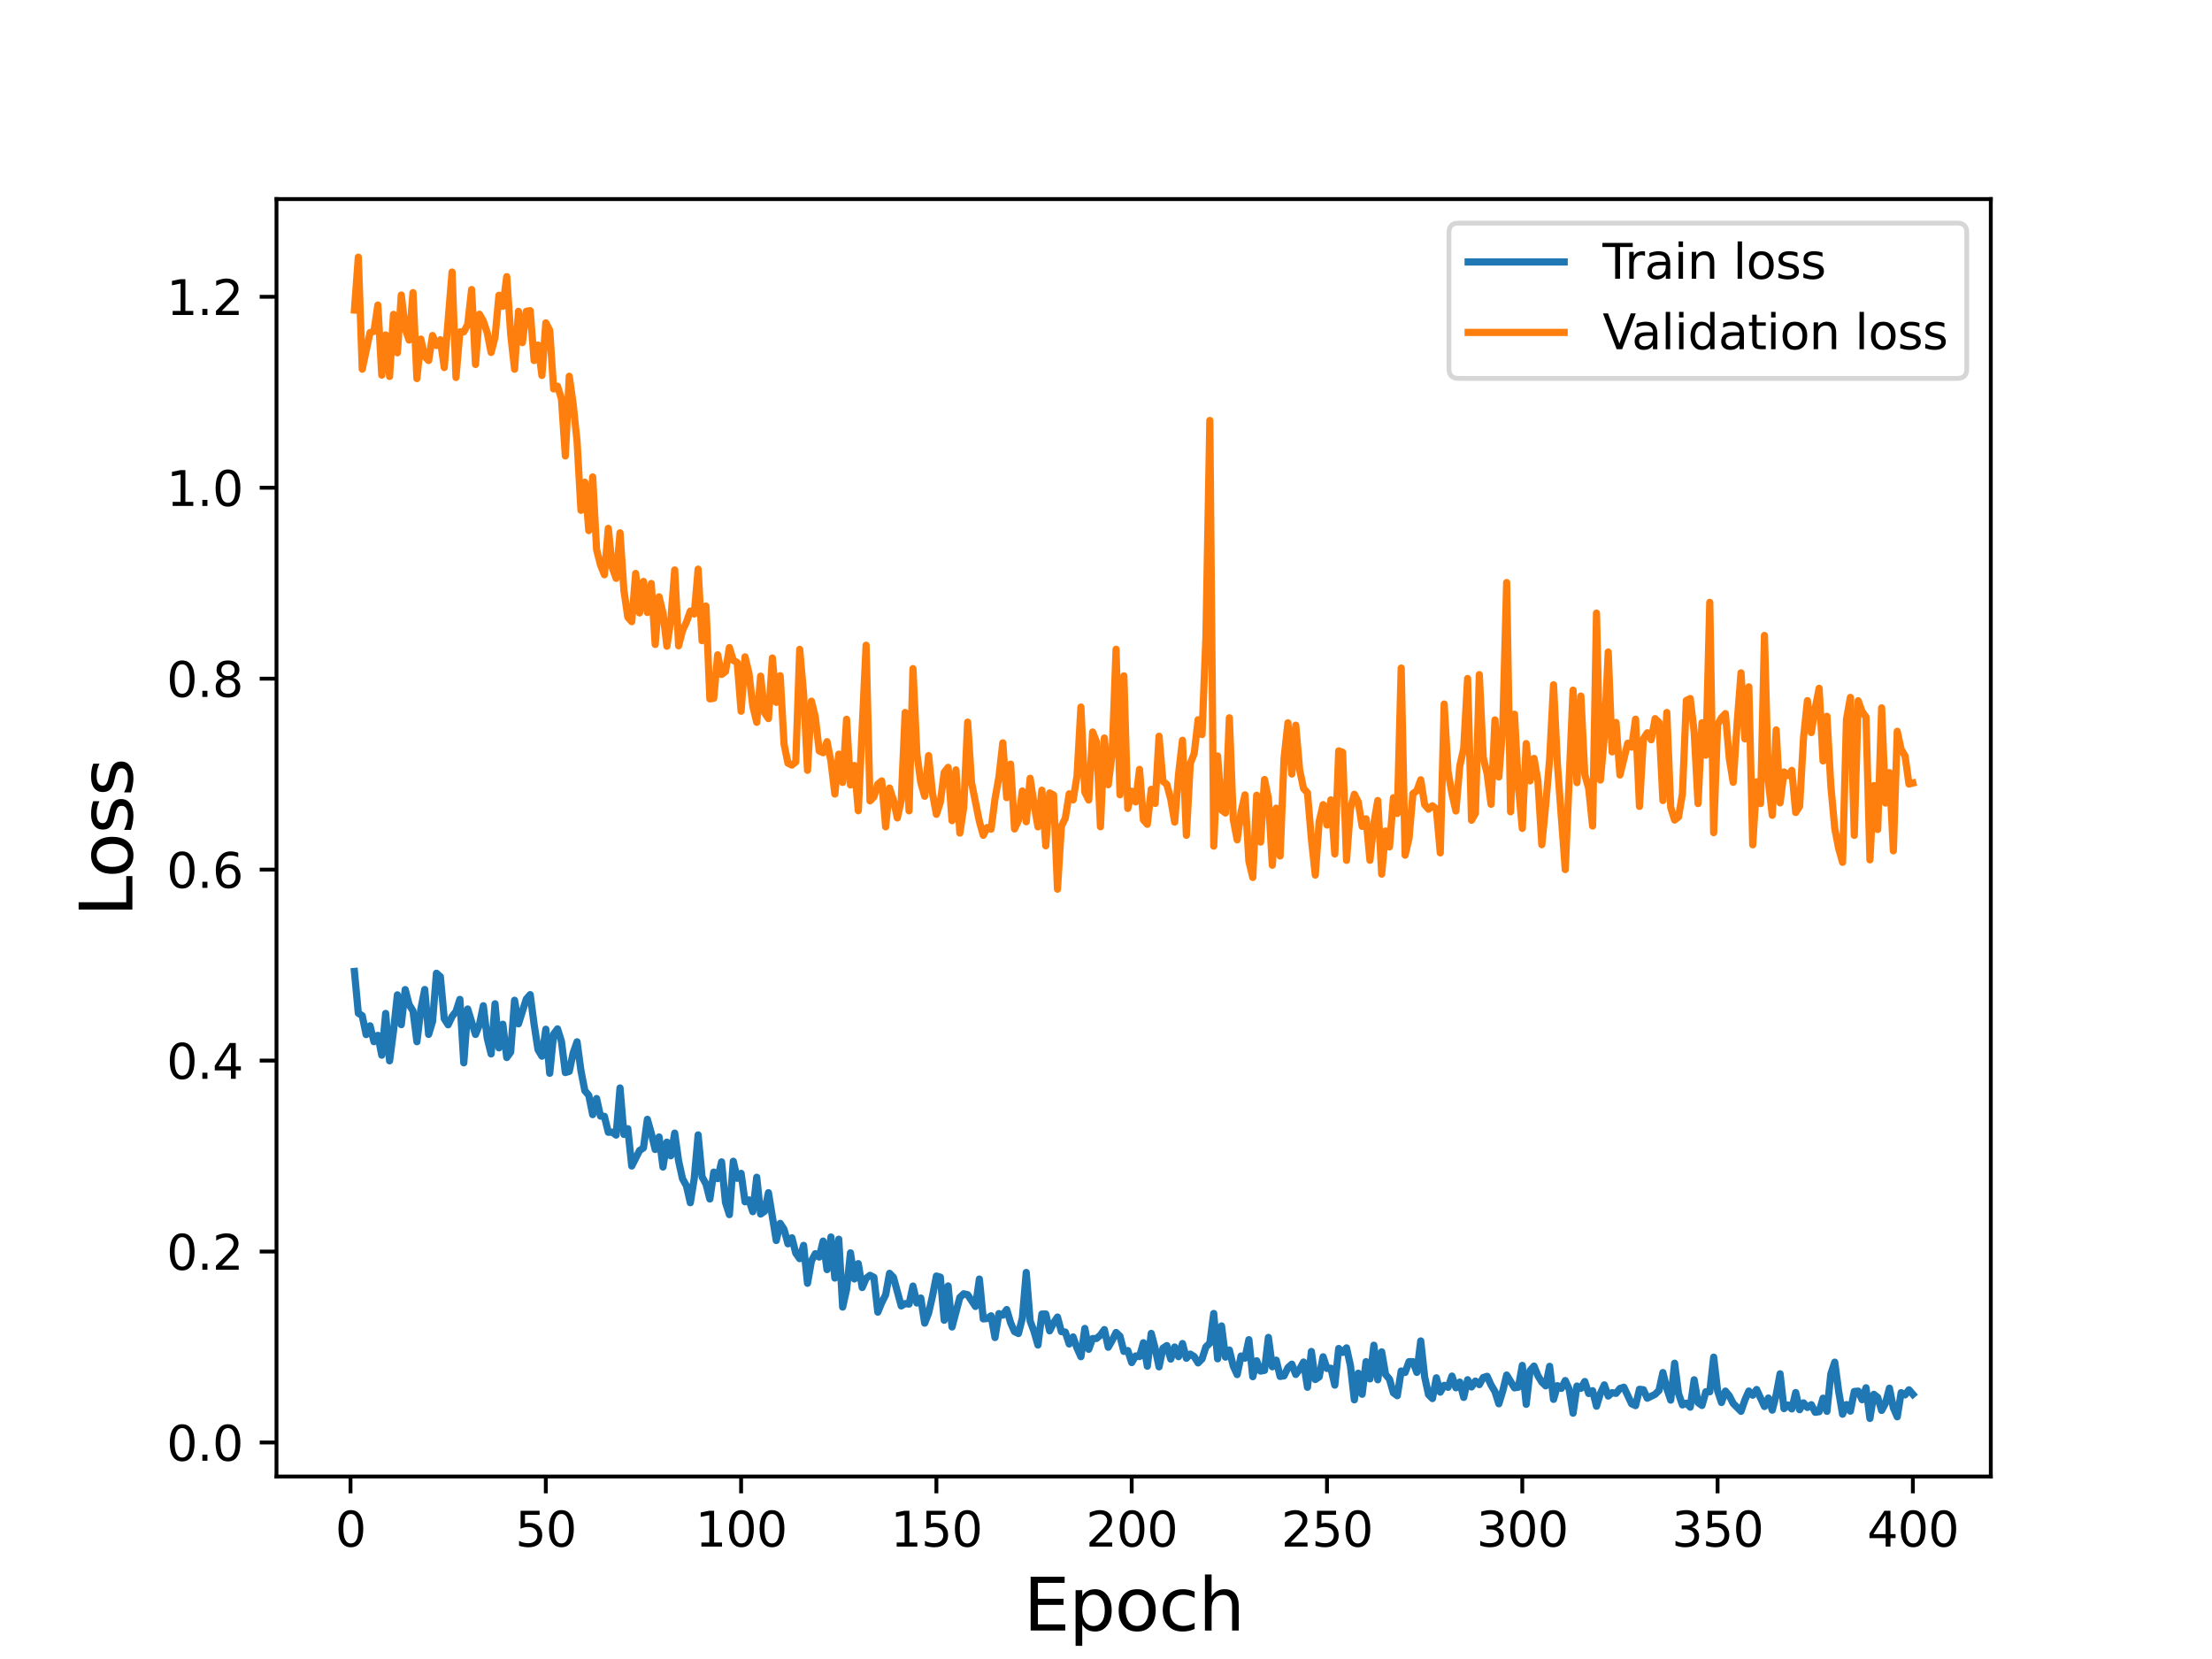 <?xml version="1.0" encoding="utf-8" standalone="no"?>
<!DOCTYPE svg PUBLIC "-//W3C//DTD SVG 1.1//EN"
  "http://www.w3.org/Graphics/SVG/1.1/DTD/svg11.dtd">
<svg height="345.6pt" version="1.1" viewBox="0 0 460.8 345.6" width="460.8pt" xmlns="http://www.w3.org/2000/svg" xmlns:xlink="http://www.w3.org/1999/xlink">
 <defs>
  <style type="text/css">*{stroke-linecap:butt;stroke-linejoin:round;}</style>
 </defs>
 <g id="figure_1">
  <g id="patch_1">
   <path d="M 0 345.6 
L 460.8 345.6 
L 460.8 0 
L 0 0 
z
" style="fill:#ffffff;"/>
  </g>
  <g id="axes_1">
   <g id="patch_2">
    <path d="M 57.6 307.584 
L 414.72 307.584 
L 414.72 41.472 
L 57.6 41.472 
z
" style="fill:#ffffff;"/>
   </g>
   <g id="matplotlib.axis_1">
    <g id="xtick_1">
     <g id="line2d_1">
      <defs>
       <path d="M 0 0 
L 0 3.5 
" id="m59127db601" style="stroke:#000000;stroke-width:0.8;"/>
      </defs>
      <g>
       <use style="stroke:#000000;stroke-width:0.8;" x="73.019" xlink:href="#m59127db601" y="307.584"/>
      </g>
     </g>
     <g id="text_1">
      <!-- 0 -->
      <g transform="translate(69.838 322.182)scale(0.1 -0.1)">
       <defs>
        <path d="M 2034 4250 
Q 1547 4250 1301 3770 
Q 1056 3291 1056 2328 
Q 1056 1369 1301 889 
Q 1547 409 2034 409 
Q 2525 409 2770 889 
Q 3016 1369 3016 2328 
Q 3016 3291 2770 3770 
Q 2525 4250 2034 4250 
z
M 2034 4750 
Q 2819 4750 3233 4129 
Q 3647 3509 3647 2328 
Q 3647 1150 3233 529 
Q 2819 -91 2034 -91 
Q 1250 -91 836 529 
Q 422 1150 422 2328 
Q 422 3509 836 4129 
Q 1250 4750 2034 4750 
z
" id="DejaVuSans-30" transform="scale(0.016)"/>
       </defs>
       <use xlink:href="#DejaVuSans-30"/>
      </g>
     </g>
    </g>
    <g id="xtick_2">
     <g id="line2d_2">
      <g>
       <use style="stroke:#000000;stroke-width:0.8;" x="113.703" xlink:href="#m59127db601" y="307.584"/>
      </g>
     </g>
     <g id="text_2">
      <!-- 50 -->
      <g transform="translate(107.34 322.182)scale(0.1 -0.1)">
       <defs>
        <path d="M 691 4666 
L 3169 4666 
L 3169 4134 
L 1269 4134 
L 1269 2991 
Q 1406 3038 1543 3061 
Q 1681 3084 1819 3084 
Q 2600 3084 3056 2656 
Q 3513 2228 3513 1497 
Q 3513 744 3044 326 
Q 2575 -91 1722 -91 
Q 1428 -91 1123 -41 
Q 819 9 494 109 
L 494 744 
Q 775 591 1075 516 
Q 1375 441 1709 441 
Q 2250 441 2565 725 
Q 2881 1009 2881 1497 
Q 2881 1984 2565 2268 
Q 2250 2553 1709 2553 
Q 1456 2553 1204 2497 
Q 953 2441 691 2322 
L 691 4666 
z
" id="DejaVuSans-35" transform="scale(0.016)"/>
       </defs>
       <use xlink:href="#DejaVuSans-35"/>
       <use x="63.623" xlink:href="#DejaVuSans-30"/>
      </g>
     </g>
    </g>
    <g id="xtick_3">
     <g id="line2d_3">
      <g>
       <use style="stroke:#000000;stroke-width:0.8;" x="154.386" xlink:href="#m59127db601" y="307.584"/>
      </g>
     </g>
     <g id="text_3">
      <!-- 100 -->
      <g transform="translate(144.842 322.182)scale(0.1 -0.1)">
       <defs>
        <path d="M 794 531 
L 1825 531 
L 1825 4091 
L 703 3866 
L 703 4441 
L 1819 4666 
L 2450 4666 
L 2450 531 
L 3481 531 
L 3481 0 
L 794 0 
L 794 531 
z
" id="DejaVuSans-31" transform="scale(0.016)"/>
       </defs>
       <use xlink:href="#DejaVuSans-31"/>
       <use x="63.623" xlink:href="#DejaVuSans-30"/>
       <use x="127.246" xlink:href="#DejaVuSans-30"/>
      </g>
     </g>
    </g>
    <g id="xtick_4">
     <g id="line2d_4">
      <g>
       <use style="stroke:#000000;stroke-width:0.8;" x="195.07" xlink:href="#m59127db601" y="307.584"/>
      </g>
     </g>
     <g id="text_4">
      <!-- 150 -->
      <g transform="translate(185.526 322.182)scale(0.1 -0.1)">
       <use xlink:href="#DejaVuSans-31"/>
       <use x="63.623" xlink:href="#DejaVuSans-35"/>
       <use x="127.246" xlink:href="#DejaVuSans-30"/>
      </g>
     </g>
    </g>
    <g id="xtick_5">
     <g id="line2d_5">
      <g>
       <use style="stroke:#000000;stroke-width:0.8;" x="235.753" xlink:href="#m59127db601" y="307.584"/>
      </g>
     </g>
     <g id="text_5">
      <!-- 200 -->
      <g transform="translate(226.209 322.182)scale(0.1 -0.1)">
       <defs>
        <path d="M 1228 531 
L 3431 531 
L 3431 0 
L 469 0 
L 469 531 
Q 828 903 1448 1529 
Q 2069 2156 2228 2338 
Q 2531 2678 2651 2914 
Q 2772 3150 2772 3378 
Q 2772 3750 2511 3984 
Q 2250 4219 1831 4219 
Q 1534 4219 1204 4116 
Q 875 4013 500 3803 
L 500 4441 
Q 881 4594 1212 4672 
Q 1544 4750 1819 4750 
Q 2544 4750 2975 4387 
Q 3406 4025 3406 3419 
Q 3406 3131 3298 2873 
Q 3191 2616 2906 2266 
Q 2828 2175 2409 1742 
Q 1991 1309 1228 531 
z
" id="DejaVuSans-32" transform="scale(0.016)"/>
       </defs>
       <use xlink:href="#DejaVuSans-32"/>
       <use x="63.623" xlink:href="#DejaVuSans-30"/>
       <use x="127.246" xlink:href="#DejaVuSans-30"/>
      </g>
     </g>
    </g>
    <g id="xtick_6">
     <g id="line2d_6">
      <g>
       <use style="stroke:#000000;stroke-width:0.8;" x="276.437" xlink:href="#m59127db601" y="307.584"/>
      </g>
     </g>
     <g id="text_6">
      <!-- 250 -->
      <g transform="translate(266.893 322.182)scale(0.1 -0.1)">
       <use xlink:href="#DejaVuSans-32"/>
       <use x="63.623" xlink:href="#DejaVuSans-35"/>
       <use x="127.246" xlink:href="#DejaVuSans-30"/>
      </g>
     </g>
    </g>
    <g id="xtick_7">
     <g id="line2d_7">
      <g>
       <use style="stroke:#000000;stroke-width:0.8;" x="317.12" xlink:href="#m59127db601" y="307.584"/>
      </g>
     </g>
     <g id="text_7">
      <!-- 300 -->
      <g transform="translate(307.576 322.182)scale(0.1 -0.1)">
       <defs>
        <path d="M 2597 2516 
Q 3050 2419 3304 2112 
Q 3559 1806 3559 1356 
Q 3559 666 3084 287 
Q 2609 -91 1734 -91 
Q 1441 -91 1130 -33 
Q 819 25 488 141 
L 488 750 
Q 750 597 1062 519 
Q 1375 441 1716 441 
Q 2309 441 2620 675 
Q 2931 909 2931 1356 
Q 2931 1769 2642 2001 
Q 2353 2234 1838 2234 
L 1294 2234 
L 1294 2753 
L 1863 2753 
Q 2328 2753 2575 2939 
Q 2822 3125 2822 3475 
Q 2822 3834 2567 4026 
Q 2313 4219 1838 4219 
Q 1578 4219 1281 4162 
Q 984 4106 628 3988 
L 628 4550 
Q 988 4650 1302 4700 
Q 1616 4750 1894 4750 
Q 2613 4750 3031 4423 
Q 3450 4097 3450 3541 
Q 3450 3153 3228 2886 
Q 3006 2619 2597 2516 
z
" id="DejaVuSans-33" transform="scale(0.016)"/>
       </defs>
       <use xlink:href="#DejaVuSans-33"/>
       <use x="63.623" xlink:href="#DejaVuSans-30"/>
       <use x="127.246" xlink:href="#DejaVuSans-30"/>
      </g>
     </g>
    </g>
    <g id="xtick_8">
     <g id="line2d_8">
      <g>
       <use style="stroke:#000000;stroke-width:0.8;" x="357.804" xlink:href="#m59127db601" y="307.584"/>
      </g>
     </g>
     <g id="text_8">
      <!-- 350 -->
      <g transform="translate(348.26 322.182)scale(0.1 -0.1)">
       <use xlink:href="#DejaVuSans-33"/>
       <use x="63.623" xlink:href="#DejaVuSans-35"/>
       <use x="127.246" xlink:href="#DejaVuSans-30"/>
      </g>
     </g>
    </g>
    <g id="xtick_9">
     <g id="line2d_9">
      <g>
       <use style="stroke:#000000;stroke-width:0.8;" x="398.487" xlink:href="#m59127db601" y="307.584"/>
      </g>
     </g>
     <g id="text_9">
      <!-- 400 -->
      <g transform="translate(388.944 322.182)scale(0.1 -0.1)">
       <defs>
        <path d="M 2419 4116 
L 825 1625 
L 2419 1625 
L 2419 4116 
z
M 2253 4666 
L 3047 4666 
L 3047 1625 
L 3713 1625 
L 3713 1100 
L 3047 1100 
L 3047 0 
L 2419 0 
L 2419 1100 
L 313 1100 
L 313 1709 
L 2253 4666 
z
" id="DejaVuSans-34" transform="scale(0.016)"/>
       </defs>
       <use xlink:href="#DejaVuSans-34"/>
       <use x="63.623" xlink:href="#DejaVuSans-30"/>
       <use x="127.246" xlink:href="#DejaVuSans-30"/>
      </g>
     </g>
    </g>
    <g id="text_10">
     <!-- Epoch -->
     <g transform="translate(213.194 339.66)scale(0.15 -0.15)">
      <defs>
       <path d="M 628 4666 
L 3578 4666 
L 3578 4134 
L 1259 4134 
L 1259 2753 
L 3481 2753 
L 3481 2222 
L 1259 2222 
L 1259 531 
L 3634 531 
L 3634 0 
L 628 0 
L 628 4666 
z
" id="DejaVuSans-45" transform="scale(0.016)"/>
       <path d="M 1159 525 
L 1159 -1331 
L 581 -1331 
L 581 3500 
L 1159 3500 
L 1159 2969 
Q 1341 3281 1617 3432 
Q 1894 3584 2278 3584 
Q 2916 3584 3314 3078 
Q 3713 2572 3713 1747 
Q 3713 922 3314 415 
Q 2916 -91 2278 -91 
Q 1894 -91 1617 61 
Q 1341 213 1159 525 
z
M 3116 1747 
Q 3116 2381 2855 2742 
Q 2594 3103 2138 3103 
Q 1681 3103 1420 2742 
Q 1159 2381 1159 1747 
Q 1159 1113 1420 752 
Q 1681 391 2138 391 
Q 2594 391 2855 752 
Q 3116 1113 3116 1747 
z
" id="DejaVuSans-70" transform="scale(0.016)"/>
       <path d="M 1959 3097 
Q 1497 3097 1228 2736 
Q 959 2375 959 1747 
Q 959 1119 1226 758 
Q 1494 397 1959 397 
Q 2419 397 2687 759 
Q 2956 1122 2956 1747 
Q 2956 2369 2687 2733 
Q 2419 3097 1959 3097 
z
M 1959 3584 
Q 2709 3584 3137 3096 
Q 3566 2609 3566 1747 
Q 3566 888 3137 398 
Q 2709 -91 1959 -91 
Q 1206 -91 779 398 
Q 353 888 353 1747 
Q 353 2609 779 3096 
Q 1206 3584 1959 3584 
z
" id="DejaVuSans-6f" transform="scale(0.016)"/>
       <path d="M 3122 3366 
L 3122 2828 
Q 2878 2963 2633 3030 
Q 2388 3097 2138 3097 
Q 1578 3097 1268 2742 
Q 959 2388 959 1747 
Q 959 1106 1268 751 
Q 1578 397 2138 397 
Q 2388 397 2633 464 
Q 2878 531 3122 666 
L 3122 134 
Q 2881 22 2623 -34 
Q 2366 -91 2075 -91 
Q 1284 -91 818 406 
Q 353 903 353 1747 
Q 353 2603 823 3093 
Q 1294 3584 2113 3584 
Q 2378 3584 2631 3529 
Q 2884 3475 3122 3366 
z
" id="DejaVuSans-63" transform="scale(0.016)"/>
       <path d="M 3513 2113 
L 3513 0 
L 2938 0 
L 2938 2094 
Q 2938 2591 2744 2837 
Q 2550 3084 2163 3084 
Q 1697 3084 1428 2787 
Q 1159 2491 1159 1978 
L 1159 0 
L 581 0 
L 581 4863 
L 1159 4863 
L 1159 2956 
Q 1366 3272 1645 3428 
Q 1925 3584 2291 3584 
Q 2894 3584 3203 3211 
Q 3513 2838 3513 2113 
z
" id="DejaVuSans-68" transform="scale(0.016)"/>
      </defs>
      <use xlink:href="#DejaVuSans-45"/>
      <use x="63.184" xlink:href="#DejaVuSans-70"/>
      <use x="126.66" xlink:href="#DejaVuSans-6f"/>
      <use x="187.842" xlink:href="#DejaVuSans-63"/>
      <use x="242.822" xlink:href="#DejaVuSans-68"/>
     </g>
    </g>
   </g>
   <g id="matplotlib.axis_2">
    <g id="ytick_1">
     <g id="line2d_10">
      <defs>
       <path d="M 0 0 
L -3.5 0 
" id="m01f78652f2" style="stroke:#000000;stroke-width:0.8;"/>
      </defs>
      <g>
       <use style="stroke:#000000;stroke-width:0.8;" x="57.6" xlink:href="#m01f78652f2" y="300.496"/>
      </g>
     </g>
     <g id="text_11">
      <!-- 0.0 -->
      <g transform="translate(34.697 304.295)scale(0.1 -0.1)">
       <defs>
        <path d="M 684 794 
L 1344 794 
L 1344 0 
L 684 0 
L 684 794 
z
" id="DejaVuSans-2e" transform="scale(0.016)"/>
       </defs>
       <use xlink:href="#DejaVuSans-30"/>
       <use x="63.623" xlink:href="#DejaVuSans-2e"/>
       <use x="95.41" xlink:href="#DejaVuSans-30"/>
      </g>
     </g>
    </g>
    <g id="ytick_2">
     <g id="line2d_11">
      <g>
       <use style="stroke:#000000;stroke-width:0.8;" x="57.6" xlink:href="#m01f78652f2" y="260.717"/>
      </g>
     </g>
     <g id="text_12">
      <!-- 0.2 -->
      <g transform="translate(34.697 264.516)scale(0.1 -0.1)">
       <use xlink:href="#DejaVuSans-30"/>
       <use x="63.623" xlink:href="#DejaVuSans-2e"/>
       <use x="95.41" xlink:href="#DejaVuSans-32"/>
      </g>
     </g>
    </g>
    <g id="ytick_3">
     <g id="line2d_12">
      <g>
       <use style="stroke:#000000;stroke-width:0.8;" x="57.6" xlink:href="#m01f78652f2" y="220.938"/>
      </g>
     </g>
     <g id="text_13">
      <!-- 0.4 -->
      <g transform="translate(34.697 224.737)scale(0.1 -0.1)">
       <use xlink:href="#DejaVuSans-30"/>
       <use x="63.623" xlink:href="#DejaVuSans-2e"/>
       <use x="95.41" xlink:href="#DejaVuSans-34"/>
      </g>
     </g>
    </g>
    <g id="ytick_4">
     <g id="line2d_13">
      <g>
       <use style="stroke:#000000;stroke-width:0.8;" x="57.6" xlink:href="#m01f78652f2" y="181.159"/>
      </g>
     </g>
     <g id="text_14">
      <!-- 0.6 -->
      <g transform="translate(34.697 184.958)scale(0.1 -0.1)">
       <defs>
        <path d="M 2113 2584 
Q 1688 2584 1439 2293 
Q 1191 2003 1191 1497 
Q 1191 994 1439 701 
Q 1688 409 2113 409 
Q 2538 409 2786 701 
Q 3034 994 3034 1497 
Q 3034 2003 2786 2293 
Q 2538 2584 2113 2584 
z
M 3366 4563 
L 3366 3988 
Q 3128 4100 2886 4159 
Q 2644 4219 2406 4219 
Q 1781 4219 1451 3797 
Q 1122 3375 1075 2522 
Q 1259 2794 1537 2939 
Q 1816 3084 2150 3084 
Q 2853 3084 3261 2657 
Q 3669 2231 3669 1497 
Q 3669 778 3244 343 
Q 2819 -91 2113 -91 
Q 1303 -91 875 529 
Q 447 1150 447 2328 
Q 447 3434 972 4092 
Q 1497 4750 2381 4750 
Q 2619 4750 2861 4703 
Q 3103 4656 3366 4563 
z
" id="DejaVuSans-36" transform="scale(0.016)"/>
       </defs>
       <use xlink:href="#DejaVuSans-30"/>
       <use x="63.623" xlink:href="#DejaVuSans-2e"/>
       <use x="95.41" xlink:href="#DejaVuSans-36"/>
      </g>
     </g>
    </g>
    <g id="ytick_5">
     <g id="line2d_14">
      <g>
       <use style="stroke:#000000;stroke-width:0.8;" x="57.6" xlink:href="#m01f78652f2" y="141.38"/>
      </g>
     </g>
     <g id="text_15">
      <!-- 0.8 -->
      <g transform="translate(34.697 145.179)scale(0.1 -0.1)">
       <defs>
        <path d="M 2034 2216 
Q 1584 2216 1326 1975 
Q 1069 1734 1069 1313 
Q 1069 891 1326 650 
Q 1584 409 2034 409 
Q 2484 409 2743 651 
Q 3003 894 3003 1313 
Q 3003 1734 2745 1975 
Q 2488 2216 2034 2216 
z
M 1403 2484 
Q 997 2584 770 2862 
Q 544 3141 544 3541 
Q 544 4100 942 4425 
Q 1341 4750 2034 4750 
Q 2731 4750 3128 4425 
Q 3525 4100 3525 3541 
Q 3525 3141 3298 2862 
Q 3072 2584 2669 2484 
Q 3125 2378 3379 2068 
Q 3634 1759 3634 1313 
Q 3634 634 3220 271 
Q 2806 -91 2034 -91 
Q 1263 -91 848 271 
Q 434 634 434 1313 
Q 434 1759 690 2068 
Q 947 2378 1403 2484 
z
M 1172 3481 
Q 1172 3119 1398 2916 
Q 1625 2713 2034 2713 
Q 2441 2713 2670 2916 
Q 2900 3119 2900 3481 
Q 2900 3844 2670 4047 
Q 2441 4250 2034 4250 
Q 1625 4250 1398 4047 
Q 1172 3844 1172 3481 
z
" id="DejaVuSans-38" transform="scale(0.016)"/>
       </defs>
       <use xlink:href="#DejaVuSans-30"/>
       <use x="63.623" xlink:href="#DejaVuSans-2e"/>
       <use x="95.41" xlink:href="#DejaVuSans-38"/>
      </g>
     </g>
    </g>
    <g id="ytick_6">
     <g id="line2d_15">
      <g>
       <use style="stroke:#000000;stroke-width:0.8;" x="57.6" xlink:href="#m01f78652f2" y="101.601"/>
      </g>
     </g>
     <g id="text_16">
      <!-- 1.0 -->
      <g transform="translate(34.697 105.4)scale(0.1 -0.1)">
       <use xlink:href="#DejaVuSans-31"/>
       <use x="63.623" xlink:href="#DejaVuSans-2e"/>
       <use x="95.41" xlink:href="#DejaVuSans-30"/>
      </g>
     </g>
    </g>
    <g id="ytick_7">
     <g id="line2d_16">
      <g>
       <use style="stroke:#000000;stroke-width:0.8;" x="57.6" xlink:href="#m01f78652f2" y="61.822"/>
      </g>
     </g>
     <g id="text_17">
      <!-- 1.2 -->
      <g transform="translate(34.697 65.621)scale(0.1 -0.1)">
       <use xlink:href="#DejaVuSans-31"/>
       <use x="63.623" xlink:href="#DejaVuSans-2e"/>
       <use x="95.41" xlink:href="#DejaVuSans-32"/>
      </g>
     </g>
    </g>
    <g id="text_18">
     <!-- Loss -->
     <g transform="translate(27.577 190.979)rotate(-90)scale(0.15 -0.15)">
      <defs>
       <path d="M 628 4666 
L 1259 4666 
L 1259 531 
L 3531 531 
L 3531 0 
L 628 0 
L 628 4666 
z
" id="DejaVuSans-4c" transform="scale(0.016)"/>
       <path d="M 2834 3397 
L 2834 2853 
Q 2591 2978 2328 3040 
Q 2066 3103 1784 3103 
Q 1356 3103 1142 2972 
Q 928 2841 928 2578 
Q 928 2378 1081 2264 
Q 1234 2150 1697 2047 
L 1894 2003 
Q 2506 1872 2764 1633 
Q 3022 1394 3022 966 
Q 3022 478 2636 193 
Q 2250 -91 1575 -91 
Q 1294 -91 989 -36 
Q 684 19 347 128 
L 347 722 
Q 666 556 975 473 
Q 1284 391 1588 391 
Q 1994 391 2212 530 
Q 2431 669 2431 922 
Q 2431 1156 2273 1281 
Q 2116 1406 1581 1522 
L 1381 1569 
Q 847 1681 609 1914 
Q 372 2147 372 2553 
Q 372 3047 722 3315 
Q 1072 3584 1716 3584 
Q 2034 3584 2315 3537 
Q 2597 3491 2834 3397 
z
" id="DejaVuSans-73" transform="scale(0.016)"/>
      </defs>
      <use xlink:href="#DejaVuSans-4c"/>
      <use x="53.963" xlink:href="#DejaVuSans-6f"/>
      <use x="115.145" xlink:href="#DejaVuSans-73"/>
      <use x="167.244" xlink:href="#DejaVuSans-73"/>
     </g>
    </g>
   </g>
   <g id="line2d_17">
    <path clip-path="url(#p8ba42d09c0)" d="M 73.833 202.371 
L 74.646 211.064 
L 75.46 211.593 
L 76.274 215.528 
L 77.087 213.698 
L 77.901 217.002 
L 78.715 215.683 
L 79.528 219.818 
L 80.342 211.114 
L 81.156 220.988 
L 81.969 214.806 
L 82.783 207.241 
L 83.597 213.454 
L 84.41 206.151 
L 85.224 209.267 
L 86.038 210.61 
L 86.851 217.007 
L 87.665 210.259 
L 88.479 206.127 
L 89.292 215.483 
L 90.106 212.806 
L 90.92 202.743 
L 91.733 203.452 
L 92.547 212.218 
L 93.361 213.482 
L 94.174 211.751 
L 94.988 210.722 
L 95.802 208.19 
L 96.616 221.407 
L 97.429 210.193 
L 99.057 215.496 
L 99.87 213.489 
L 100.684 209.516 
L 101.498 216.27 
L 102.311 219.556 
L 103.125 209.106 
L 103.939 218.293 
L 104.752 213.364 
L 105.566 220.303 
L 106.38 219.172 
L 107.193 208.379 
L 108.007 213.289 
L 109.634 208.13 
L 110.448 207.201 
L 111.262 213.367 
L 112.075 218.661 
L 112.889 220.021 
L 113.703 214.409 
L 114.516 223.587 
L 115.33 215.422 
L 116.144 214.333 
L 116.957 216.929 
L 117.771 223.434 
L 118.585 223.187 
L 119.398 219.364 
L 120.212 217.029 
L 121.026 223.073 
L 121.839 227.227 
L 122.653 228.172 
L 123.467 232.203 
L 124.28 228.841 
L 125.094 232.509 
L 125.908 232.552 
L 126.721 235.876 
L 127.535 235.843 
L 128.349 236.462 
L 129.162 226.641 
L 129.976 236.328 
L 130.79 235.13 
L 131.603 242.903 
L 133.231 239.678 
L 134.044 239.122 
L 134.858 233.178 
L 135.672 236.053 
L 136.485 239.459 
L 137.299 236.851 
L 138.113 243.113 
L 138.926 237.929 
L 139.74 240.771 
L 140.554 236.048 
L 141.367 241.867 
L 142.181 245.553 
L 142.995 247.012 
L 143.808 250.552 
L 144.622 245.501 
L 145.436 236.421 
L 146.249 245.159 
L 147.063 246.64 
L 147.877 249.778 
L 148.69 244.168 
L 149.504 245.529 
L 150.318 242.043 
L 151.131 250.481 
L 151.945 253.032 
L 152.759 241.91 
L 153.572 245.469 
L 154.386 244.435 
L 155.2 250.356 
L 156.013 249.964 
L 156.827 252.413 
L 157.641 245.243 
L 158.454 252.906 
L 159.268 252.336 
L 160.082 248.456 
L 161.709 258.417 
L 162.523 254.847 
L 163.336 256.103 
L 164.15 259.11 
L 164.964 257.854 
L 165.777 261.057 
L 166.591 262.204 
L 167.405 259.439 
L 168.219 267.334 
L 169.032 262.697 
L 169.846 261.167 
L 170.66 261.868 
L 171.473 258.541 
L 172.287 264.484 
L 173.101 257.69 
L 173.914 266.246 
L 174.728 258.15 
L 175.542 272.287 
L 176.355 268.643 
L 177.169 260.992 
L 177.983 266.433 
L 178.796 263.236 
L 179.61 268.213 
L 180.424 266.308 
L 181.237 265.672 
L 182.051 266.094 
L 182.865 273.344 
L 183.678 271.368 
L 184.492 269.742 
L 185.306 265.255 
L 186.119 266.097 
L 187.747 272.053 
L 188.56 271.558 
L 189.374 271.667 
L 190.188 267.912 
L 191.001 271.441 
L 191.815 270.403 
L 192.629 275.635 
L 193.442 273.559 
L 194.256 269.996 
L 195.07 265.819 
L 195.883 266.053 
L 196.697 275.03 
L 197.511 267.889 
L 198.324 276.433 
L 199.952 270.287 
L 200.765 269.517 
L 201.579 269.71 
L 203.206 272.161 
L 204.02 266.454 
L 204.834 274.752 
L 205.647 274.667 
L 206.461 274.106 
L 207.275 278.633 
L 208.088 273.649 
L 208.902 273.97 
L 209.716 272.804 
L 210.529 275.552 
L 211.343 277.403 
L 212.157 277.8 
L 212.97 274.6 
L 213.784 265.076 
L 214.598 275.187 
L 215.411 277.366 
L 216.225 280.199 
L 217.039 273.744 
L 217.852 273.732 
L 218.666 277.241 
L 219.48 275.579 
L 220.293 274.365 
L 221.107 277.402 
L 221.921 277.49 
L 222.734 279.971 
L 223.548 278.508 
L 224.362 280.838 
L 225.175 282.631 
L 225.989 276.739 
L 226.803 281.081 
L 227.616 278.843 
L 228.43 278.825 
L 229.244 278.122 
L 230.057 276.974 
L 230.871 280.657 
L 231.685 279.24 
L 232.498 277.585 
L 233.312 278.363 
L 234.126 281.521 
L 234.939 281.341 
L 235.753 283.853 
L 236.567 282.47 
L 237.381 282.595 
L 238.194 279.712 
L 239.008 284.609 
L 239.822 277.771 
L 240.635 280.87 
L 241.449 284.741 
L 242.263 280.861 
L 243.076 280.31 
L 243.89 283.126 
L 244.704 280.603 
L 245.517 282.615 
L 246.331 279.885 
L 247.145 282.954 
L 247.958 282.082 
L 248.772 282.591 
L 249.586 283.918 
L 250.399 283.107 
L 251.213 280.586 
L 252.027 279.805 
L 252.84 273.621 
L 253.654 283.065 
L 254.468 276.218 
L 255.281 282.715 
L 256.095 281.228 
L 256.909 284.57 
L 257.722 286.352 
L 258.536 282.479 
L 259.35 282.931 
L 260.163 279.08 
L 260.977 286.795 
L 261.791 283.475 
L 262.604 285.629 
L 263.418 285.471 
L 264.232 278.606 
L 265.045 284.724 
L 265.859 283.349 
L 266.673 286.738 
L 267.486 286.608 
L 268.3 284.919 
L 269.114 284.179 
L 269.927 286.324 
L 270.741 285.218 
L 271.555 283.733 
L 272.368 288.994 
L 273.182 281.538 
L 273.996 287.384 
L 274.809 286.833 
L 275.623 282.646 
L 276.437 285.074 
L 277.25 285.025 
L 278.064 288.549 
L 278.878 280.915 
L 279.691 281.728 
L 280.505 280.785 
L 281.319 284.475 
L 282.132 291.611 
L 282.946 286.062 
L 283.76 290.449 
L 284.573 283.655 
L 285.387 287.251 
L 286.201 280.233 
L 287.014 287.431 
L 287.828 281.612 
L 288.642 286.323 
L 289.455 287.311 
L 290.269 290.16 
L 291.083 290.753 
L 291.896 285.602 
L 292.71 285.912 
L 293.524 283.658 
L 294.337 283.654 
L 295.151 285.896 
L 295.965 279.342 
L 296.778 286.82 
L 297.592 290.527 
L 298.406 291.347 
L 299.219 287.024 
L 300.033 290.012 
L 300.847 288.596 
L 301.66 289.002 
L 302.474 286.662 
L 303.288 289.104 
L 304.101 287.917 
L 304.915 291.107 
L 305.729 287.428 
L 306.543 288.934 
L 307.356 287.703 
L 308.17 288.444 
L 308.984 286.966 
L 309.797 286.708 
L 310.611 288.51 
L 311.425 289.886 
L 312.238 292.438 
L 313.052 289.766 
L 313.866 286.446 
L 315.493 289.112 
L 316.307 288.977 
L 317.12 284.441 
L 317.934 292.543 
L 318.748 285.501 
L 319.561 284.582 
L 320.375 286.586 
L 321.189 287.916 
L 322.002 288.701 
L 322.816 284.629 
L 323.63 291.517 
L 324.443 288.661 
L 325.257 289.229 
L 326.071 287.597 
L 326.884 289.401 
L 327.698 294.397 
L 328.512 288.735 
L 329.325 289.213 
L 330.139 287.796 
L 330.953 290.292 
L 331.766 289.708 
L 332.58 292.942 
L 333.394 290.273 
L 334.207 288.494 
L 335.021 290.828 
L 335.835 290.113 
L 336.648 290.264 
L 337.462 289.246 
L 338.276 288.982 
L 339.903 292.447 
L 340.717 292.821 
L 341.53 289.413 
L 342.344 289.51 
L 343.158 291.272 
L 344.785 290.466 
L 345.599 289.649 
L 346.412 285.926 
L 347.226 289.258 
L 348.04 291.673 
L 348.853 283.98 
L 349.667 290.299 
L 350.481 292.67 
L 351.294 292.301 
L 352.108 293.135 
L 352.922 287.436 
L 353.735 292.195 
L 354.549 292.787 
L 355.363 289.921 
L 356.176 289.933 
L 356.99 282.714 
L 357.804 289.721 
L 358.617 292.168 
L 359.431 289.788 
L 360.245 290.767 
L 361.058 292.364 
L 362.686 294.002 
L 363.499 291.634 
L 364.313 289.78 
L 365.127 290.644 
L 365.94 289.456 
L 367.568 292.997 
L 368.381 291.235 
L 369.195 293.761 
L 370.009 290.584 
L 370.822 286.193 
L 371.636 293.443 
L 372.45 292.686 
L 373.263 293.508 
L 374.077 290.09 
L 374.891 293.666 
L 375.704 292.24 
L 376.518 293.2 
L 377.332 292.623 
L 378.146 294.206 
L 378.959 294.082 
L 379.773 291.27 
L 380.587 294.001 
L 381.4 286.201 
L 382.214 283.763 
L 383.028 289.827 
L 383.841 294.606 
L 384.655 292.599 
L 385.469 293.967 
L 386.282 289.867 
L 387.096 289.791 
L 387.91 291.589 
L 388.723 289.1 
L 389.537 295.488 
L 390.351 290.457 
L 391.164 291.108 
L 391.978 293.822 
L 392.792 292.286 
L 393.605 289.185 
L 394.419 293.273 
L 395.233 295.149 
L 396.046 290.116 
L 396.86 290.577 
L 397.674 289.522 
L 398.487 290.462 
L 398.487 290.462 
" style="fill:none;stroke:#1f77b4;stroke-linecap:square;stroke-width:1.5;"/>
   </g>
   <g id="line2d_18">
    <path clip-path="url(#p8ba42d09c0)" d="M 73.833 64.593 
L 74.646 53.568 
L 75.46 76.904 
L 77.087 69.283 
L 77.901 69.029 
L 78.715 63.549 
L 79.528 78.14 
L 80.342 69.779 
L 81.156 78.43 
L 81.969 65.491 
L 82.783 73.494 
L 83.597 61.457 
L 84.41 68.473 
L 85.224 70.844 
L 86.038 60.956 
L 86.851 78.863 
L 87.665 70.635 
L 88.479 74.293 
L 89.292 75.104 
L 90.106 69.894 
L 90.92 71.972 
L 91.733 70.783 
L 92.547 76.571 
L 94.174 56.666 
L 94.988 78.636 
L 95.802 69.147 
L 96.616 69.141 
L 97.429 67.605 
L 98.243 60.318 
L 99.057 75.922 
L 99.87 65.459 
L 100.684 66.87 
L 101.498 69.334 
L 102.311 73.422 
L 103.125 70.256 
L 103.939 61.507 
L 104.752 63.805 
L 105.566 57.631 
L 106.38 69.563 
L 107.193 76.91 
L 108.007 64.857 
L 108.821 71.371 
L 109.634 64.86 
L 110.448 64.71 
L 111.262 75.097 
L 112.075 71.877 
L 112.889 78.208 
L 113.703 67.256 
L 114.516 68.795 
L 115.33 81.027 
L 116.144 80.454 
L 116.957 83.061 
L 117.771 94.987 
L 118.585 78.376 
L 119.398 84.155 
L 120.212 91.962 
L 121.026 106.308 
L 121.839 100.461 
L 122.653 110.529 
L 123.467 99.353 
L 124.28 114.483 
L 125.094 117.682 
L 125.908 119.736 
L 126.721 110.062 
L 127.535 118.219 
L 128.349 120.482 
L 129.162 110.994 
L 129.976 123.049 
L 130.79 128.579 
L 131.603 129.508 
L 132.417 119.457 
L 133.231 127.685 
L 134.044 121.117 
L 134.858 127.594 
L 135.672 121.553 
L 136.485 134.253 
L 137.299 124.331 
L 138.113 127.707 
L 138.926 134.617 
L 139.74 129.228 
L 140.554 118.729 
L 141.367 134.532 
L 142.181 131.362 
L 142.995 129.604 
L 143.808 127.299 
L 144.622 127.909 
L 145.436 118.563 
L 146.249 133.465 
L 147.063 126.248 
L 147.877 145.595 
L 148.69 145.463 
L 149.504 136.405 
L 150.318 140.493 
L 151.131 139.901 
L 151.945 134.896 
L 152.759 137.563 
L 153.572 138.013 
L 154.386 148.165 
L 155.2 136.837 
L 156.013 140.183 
L 156.827 147.135 
L 157.641 150.473 
L 158.454 140.85 
L 159.268 148.501 
L 160.082 149.702 
L 160.895 137.068 
L 161.709 146.309 
L 162.523 140.76 
L 163.336 155.046 
L 164.15 158.993 
L 164.964 159.384 
L 165.777 158.707 
L 166.591 135.271 
L 167.405 144.538 
L 168.219 160.472 
L 169.032 146.067 
L 169.846 149.386 
L 170.66 156.429 
L 171.473 156.81 
L 172.287 154.501 
L 173.101 158.596 
L 173.914 165.415 
L 174.728 157.105 
L 175.542 162.995 
L 176.355 149.834 
L 177.169 163.517 
L 177.983 159.472 
L 178.796 168.897 
L 180.424 134.41 
L 181.237 166.84 
L 182.051 165.99 
L 182.865 163.339 
L 183.678 162.682 
L 184.492 172.243 
L 185.306 164.169 
L 186.119 166.698 
L 186.933 170.397 
L 187.747 166.707 
L 188.56 148.424 
L 189.374 168.918 
L 190.188 139.284 
L 191.001 156.948 
L 191.815 162.999 
L 192.629 165.871 
L 193.442 157.407 
L 194.256 165.264 
L 195.07 169.637 
L 195.883 167.138 
L 196.697 160.9 
L 197.511 159.854 
L 198.324 170.962 
L 199.138 160.374 
L 199.952 173.543 
L 200.765 168.136 
L 201.579 150.432 
L 202.393 163.049 
L 204.02 171.114 
L 204.834 174.01 
L 205.647 172.385 
L 206.461 172.733 
L 207.275 166.413 
L 208.088 161.9 
L 208.902 154.749 
L 209.716 166.166 
L 210.529 159.184 
L 211.343 172.689 
L 212.157 170.919 
L 212.97 164.776 
L 213.784 171.189 
L 214.598 162.137 
L 215.411 167.585 
L 216.225 172.248 
L 217.039 164.609 
L 217.852 176.205 
L 218.666 165.178 
L 219.48 165.625 
L 220.293 185.231 
L 221.107 172.117 
L 221.921 170.442 
L 222.734 165.368 
L 223.548 166.63 
L 224.362 161.678 
L 225.175 147.292 
L 225.989 165.016 
L 226.803 166.659 
L 227.616 152.487 
L 228.43 154.578 
L 229.244 172.23 
L 230.057 153.741 
L 230.871 163.477 
L 231.685 156.929 
L 232.498 135.256 
L 233.312 165.567 
L 234.126 140.792 
L 234.939 168.422 
L 235.753 164.826 
L 236.567 167.057 
L 237.381 160.273 
L 238.194 170.81 
L 239.008 171.713 
L 239.822 164.432 
L 240.635 167.366 
L 241.449 153.37 
L 242.263 162.747 
L 243.076 163.418 
L 243.89 166.501 
L 244.704 171.262 
L 245.517 161.254 
L 246.331 154.215 
L 247.145 174.012 
L 247.958 159.042 
L 248.772 156.98 
L 249.586 149.93 
L 250.399 153.028 
L 251.213 132.773 
L 252.027 87.597 
L 252.84 176.265 
L 253.654 157.484 
L 254.468 168.734 
L 255.281 169.368 
L 256.095 149.533 
L 256.909 170.707 
L 257.722 174.957 
L 258.536 169.112 
L 259.35 165.585 
L 260.163 179.405 
L 260.977 182.793 
L 261.791 165.664 
L 262.604 175.426 
L 263.418 162.378 
L 264.232 166.338 
L 265.045 180.247 
L 265.859 168.348 
L 266.673 178.319 
L 267.486 158.011 
L 268.3 150.578 
L 269.114 161.245 
L 269.927 151.072 
L 270.741 160.361 
L 271.555 164.271 
L 272.368 165.151 
L 273.182 174.711 
L 273.996 182.299 
L 274.809 171.127 
L 275.623 167.62 
L 276.437 171.871 
L 277.25 166.623 
L 278.064 177.906 
L 278.878 156.429 
L 279.691 156.713 
L 280.505 179.227 
L 281.319 168.49 
L 282.132 165.46 
L 282.946 167.04 
L 283.76 172.159 
L 284.573 170.573 
L 285.387 179.214 
L 286.201 171.431 
L 287.014 166.769 
L 287.828 182.097 
L 288.642 173.118 
L 289.455 176.44 
L 290.269 166.183 
L 291.083 169.459 
L 291.896 139.169 
L 292.71 178.146 
L 293.524 174.638 
L 294.337 165.315 
L 295.151 164.739 
L 295.965 162.447 
L 296.778 167.618 
L 297.592 168.575 
L 298.406 167.864 
L 299.219 168.529 
L 300.033 177.672 
L 300.847 146.664 
L 301.66 160.779 
L 302.474 165.345 
L 303.288 168.945 
L 304.101 159.56 
L 304.915 155.916 
L 305.729 141.344 
L 306.543 170.872 
L 307.356 169.401 
L 308.17 140.536 
L 308.984 157.795 
L 309.797 161.21 
L 310.611 167.55 
L 311.425 149.971 
L 312.238 161.853 
L 313.052 151.371 
L 313.866 121.358 
L 314.679 169.112 
L 315.493 148.786 
L 316.307 163.761 
L 317.12 172.57 
L 317.934 154.9 
L 318.748 162.668 
L 319.561 157.991 
L 320.375 162.658 
L 321.189 175.969 
L 322.002 167.657 
L 322.816 158.159 
L 323.63 142.655 
L 324.443 159.259 
L 326.071 181.143 
L 327.698 143.769 
L 328.512 163.046 
L 329.325 145.001 
L 330.139 161.298 
L 330.953 164.256 
L 331.766 172.075 
L 332.58 127.723 
L 333.394 162.502 
L 334.207 153.523 
L 335.021 135.821 
L 335.835 156.631 
L 336.648 150.51 
L 337.462 161.448 
L 339.089 154.826 
L 339.903 155.647 
L 340.717 149.819 
L 341.53 167.987 
L 342.344 153.917 
L 343.158 152.654 
L 343.971 154.103 
L 344.785 149.706 
L 345.599 150.48 
L 346.412 166.768 
L 347.226 148.422 
L 348.04 168.205 
L 348.853 170.83 
L 349.667 170.191 
L 350.481 165.348 
L 351.294 145.925 
L 352.108 145.514 
L 352.922 152.445 
L 353.735 167.398 
L 354.549 150.576 
L 355.363 157.306 
L 356.176 125.484 
L 356.99 173.463 
L 357.804 150.965 
L 358.617 149.517 
L 359.431 148.656 
L 360.245 158.018 
L 361.058 162.97 
L 361.872 150.724 
L 362.686 140.16 
L 363.499 153.927 
L 364.313 143.078 
L 365.127 175.989 
L 365.94 162.858 
L 366.754 167.408 
L 367.568 132.371 
L 368.381 162.781 
L 369.195 169.839 
L 370.009 152.057 
L 370.822 167.251 
L 371.636 160.806 
L 372.45 161.574 
L 373.263 160.484 
L 374.077 169.259 
L 374.891 167.977 
L 375.704 153.716 
L 376.518 145.954 
L 377.332 152.611 
L 378.146 147.542 
L 378.959 143.383 
L 379.773 158.517 
L 380.587 149.219 
L 381.4 163.747 
L 382.214 172.571 
L 383.028 176.765 
L 383.841 179.644 
L 384.655 149.831 
L 385.469 145.283 
L 386.282 174.021 
L 387.096 145.977 
L 387.91 148.262 
L 388.723 149.376 
L 389.537 179.121 
L 390.351 163.653 
L 391.164 172.796 
L 391.978 147.464 
L 392.792 167.298 
L 393.605 160.955 
L 394.419 177.245 
L 395.233 152.34 
L 396.046 156.133 
L 396.86 157.468 
L 397.674 163.328 
L 398.487 163.122 
L 398.487 163.122 
" style="fill:none;stroke:#ff7f0e;stroke-linecap:square;stroke-width:1.5;"/>
   </g>
   <g id="patch_3">
    <path d="M 57.6 307.584 
L 57.6 41.472 
" style="fill:none;stroke:#000000;stroke-linecap:square;stroke-linejoin:miter;stroke-width:0.8;"/>
   </g>
   <g id="patch_4">
    <path d="M 414.72 307.584 
L 414.72 41.472 
" style="fill:none;stroke:#000000;stroke-linecap:square;stroke-linejoin:miter;stroke-width:0.8;"/>
   </g>
   <g id="patch_5">
    <path d="M 57.6 307.584 
L 414.72 307.584 
" style="fill:none;stroke:#000000;stroke-linecap:square;stroke-linejoin:miter;stroke-width:0.8;"/>
   </g>
   <g id="patch_6">
    <path d="M 57.6 41.472 
L 414.72 41.472 
" style="fill:none;stroke:#000000;stroke-linecap:square;stroke-linejoin:miter;stroke-width:0.8;"/>
   </g>
   <g id="legend_1">
    <g id="patch_7">
     <path d="M 303.845 78.828 
L 407.72 78.828 
Q 409.72 78.828 409.72 76.828 
L 409.72 48.472 
Q 409.72 46.472 407.72 46.472 
L 303.845 46.472 
Q 301.845 46.472 301.845 48.472 
L 301.845 76.828 
Q 301.845 78.828 303.845 78.828 
z
" style="fill:#ffffff;opacity:0.8;stroke:#cccccc;stroke-linejoin:miter;"/>
    </g>
    <g id="line2d_19">
     <path d="M 305.845 54.57 
L 325.845 54.57 
" style="fill:none;stroke:#1f77b4;stroke-linecap:square;stroke-width:1.5;"/>
    </g>
    <g id="line2d_20"/>
    <g id="text_19">
     <!-- Train loss -->
     <g transform="translate(333.845 58.07)scale(0.1 -0.1)">
      <defs>
       <path d="M -19 4666 
L 3928 4666 
L 3928 4134 
L 2272 4134 
L 2272 0 
L 1638 0 
L 1638 4134 
L -19 4134 
L -19 4666 
z
" id="DejaVuSans-54" transform="scale(0.016)"/>
       <path d="M 2631 2963 
Q 2534 3019 2420 3045 
Q 2306 3072 2169 3072 
Q 1681 3072 1420 2755 
Q 1159 2438 1159 1844 
L 1159 0 
L 581 0 
L 581 3500 
L 1159 3500 
L 1159 2956 
Q 1341 3275 1631 3429 
Q 1922 3584 2338 3584 
Q 2397 3584 2469 3576 
Q 2541 3569 2628 3553 
L 2631 2963 
z
" id="DejaVuSans-72" transform="scale(0.016)"/>
       <path d="M 2194 1759 
Q 1497 1759 1228 1600 
Q 959 1441 959 1056 
Q 959 750 1161 570 
Q 1363 391 1709 391 
Q 2188 391 2477 730 
Q 2766 1069 2766 1631 
L 2766 1759 
L 2194 1759 
z
M 3341 1997 
L 3341 0 
L 2766 0 
L 2766 531 
Q 2569 213 2275 61 
Q 1981 -91 1556 -91 
Q 1019 -91 701 211 
Q 384 513 384 1019 
Q 384 1609 779 1909 
Q 1175 2209 1959 2209 
L 2766 2209 
L 2766 2266 
Q 2766 2663 2505 2880 
Q 2244 3097 1772 3097 
Q 1472 3097 1187 3025 
Q 903 2953 641 2809 
L 641 3341 
Q 956 3463 1253 3523 
Q 1550 3584 1831 3584 
Q 2591 3584 2966 3190 
Q 3341 2797 3341 1997 
z
" id="DejaVuSans-61" transform="scale(0.016)"/>
       <path d="M 603 3500 
L 1178 3500 
L 1178 0 
L 603 0 
L 603 3500 
z
M 603 4863 
L 1178 4863 
L 1178 4134 
L 603 4134 
L 603 4863 
z
" id="DejaVuSans-69" transform="scale(0.016)"/>
       <path d="M 3513 2113 
L 3513 0 
L 2938 0 
L 2938 2094 
Q 2938 2591 2744 2837 
Q 2550 3084 2163 3084 
Q 1697 3084 1428 2787 
Q 1159 2491 1159 1978 
L 1159 0 
L 581 0 
L 581 3500 
L 1159 3500 
L 1159 2956 
Q 1366 3272 1645 3428 
Q 1925 3584 2291 3584 
Q 2894 3584 3203 3211 
Q 3513 2838 3513 2113 
z
" id="DejaVuSans-6e" transform="scale(0.016)"/>
       <path id="DejaVuSans-20" transform="scale(0.016)"/>
       <path d="M 603 4863 
L 1178 4863 
L 1178 0 
L 603 0 
L 603 4863 
z
" id="DejaVuSans-6c" transform="scale(0.016)"/>
      </defs>
      <use xlink:href="#DejaVuSans-54"/>
      <use x="46.334" xlink:href="#DejaVuSans-72"/>
      <use x="87.447" xlink:href="#DejaVuSans-61"/>
      <use x="148.727" xlink:href="#DejaVuSans-69"/>
      <use x="176.51" xlink:href="#DejaVuSans-6e"/>
      <use x="239.889" xlink:href="#DejaVuSans-20"/>
      <use x="271.676" xlink:href="#DejaVuSans-6c"/>
      <use x="299.459" xlink:href="#DejaVuSans-6f"/>
      <use x="360.641" xlink:href="#DejaVuSans-73"/>
      <use x="412.74" xlink:href="#DejaVuSans-73"/>
     </g>
    </g>
    <g id="line2d_21">
     <path d="M 305.845 69.249 
L 325.845 69.249 
" style="fill:none;stroke:#ff7f0e;stroke-linecap:square;stroke-width:1.5;"/>
    </g>
    <g id="line2d_22"/>
    <g id="text_20">
     <!-- Validation loss -->
     <g transform="translate(333.845 72.749)scale(0.1 -0.1)">
      <defs>
       <path d="M 1831 0 
L 50 4666 
L 709 4666 
L 2188 738 
L 3669 4666 
L 4325 4666 
L 2547 0 
L 1831 0 
z
" id="DejaVuSans-56" transform="scale(0.016)"/>
       <path d="M 2906 2969 
L 2906 4863 
L 3481 4863 
L 3481 0 
L 2906 0 
L 2906 525 
Q 2725 213 2448 61 
Q 2172 -91 1784 -91 
Q 1150 -91 751 415 
Q 353 922 353 1747 
Q 353 2572 751 3078 
Q 1150 3584 1784 3584 
Q 2172 3584 2448 3432 
Q 2725 3281 2906 2969 
z
M 947 1747 
Q 947 1113 1208 752 
Q 1469 391 1925 391 
Q 2381 391 2643 752 
Q 2906 1113 2906 1747 
Q 2906 2381 2643 2742 
Q 2381 3103 1925 3103 
Q 1469 3103 1208 2742 
Q 947 2381 947 1747 
z
" id="DejaVuSans-64" transform="scale(0.016)"/>
       <path d="M 1172 4494 
L 1172 3500 
L 2356 3500 
L 2356 3053 
L 1172 3053 
L 1172 1153 
Q 1172 725 1289 603 
Q 1406 481 1766 481 
L 2356 481 
L 2356 0 
L 1766 0 
Q 1100 0 847 248 
Q 594 497 594 1153 
L 594 3053 
L 172 3053 
L 172 3500 
L 594 3500 
L 594 4494 
L 1172 4494 
z
" id="DejaVuSans-74" transform="scale(0.016)"/>
      </defs>
      <use xlink:href="#DejaVuSans-56"/>
      <use x="60.658" xlink:href="#DejaVuSans-61"/>
      <use x="121.938" xlink:href="#DejaVuSans-6c"/>
      <use x="149.721" xlink:href="#DejaVuSans-69"/>
      <use x="177.504" xlink:href="#DejaVuSans-64"/>
      <use x="240.98" xlink:href="#DejaVuSans-61"/>
      <use x="302.26" xlink:href="#DejaVuSans-74"/>
      <use x="341.469" xlink:href="#DejaVuSans-69"/>
      <use x="369.252" xlink:href="#DejaVuSans-6f"/>
      <use x="430.434" xlink:href="#DejaVuSans-6e"/>
      <use x="493.812" xlink:href="#DejaVuSans-20"/>
      <use x="525.6" xlink:href="#DejaVuSans-6c"/>
      <use x="553.383" xlink:href="#DejaVuSans-6f"/>
      <use x="614.564" xlink:href="#DejaVuSans-73"/>
      <use x="666.664" xlink:href="#DejaVuSans-73"/>
     </g>
    </g>
   </g>
  </g>
 </g>
 <defs>
  <clipPath id="p8ba42d09c0">
   <rect height="266.112" width="357.12" x="57.6" y="41.472"/>
  </clipPath>
 </defs>
</svg>
